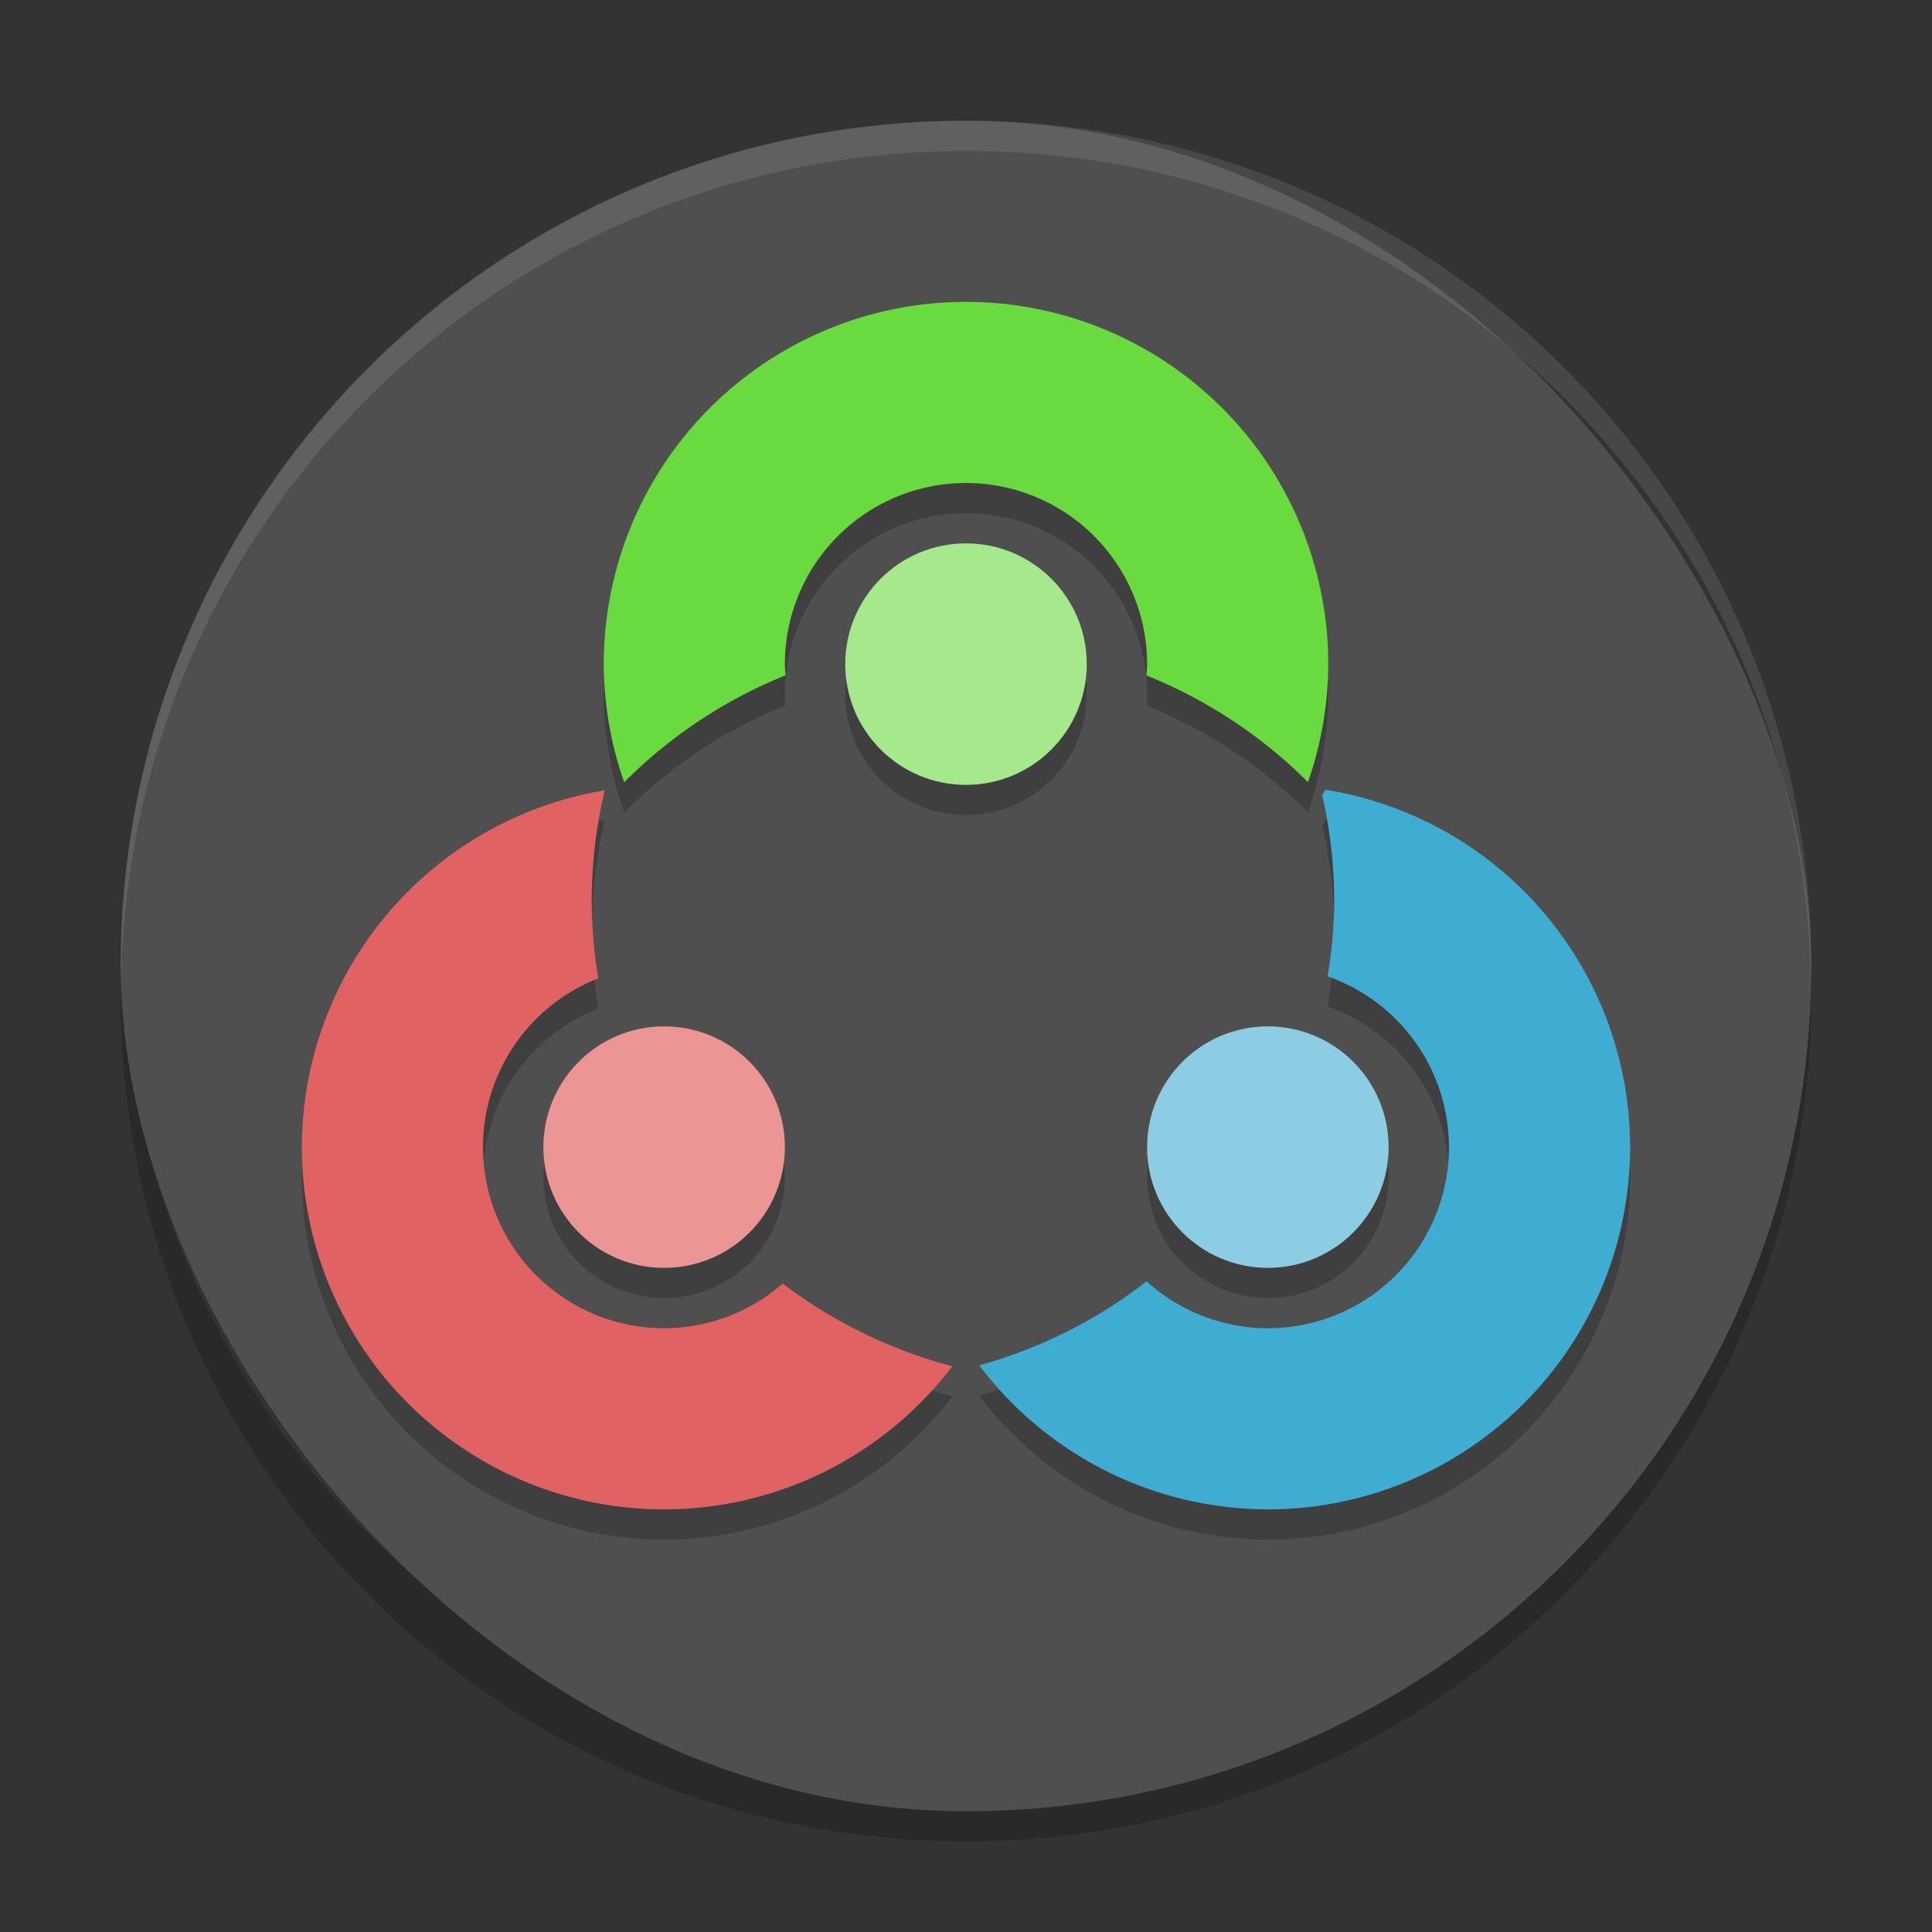 <svg xmlns="http://www.w3.org/2000/svg" width="64" height="64" version="1">
 <rect width="100%" height="100%" fill="#333333" stroke="none"/>
 <path style="opacity:0.2" d="m 4.051,32 c -0.012,0.334 -0.051,0.662 -0.051,1 C 4,48.512 16.488,61 32,61 47.511,61 59.999,48.512 59.999,33 c 0,-0.338 -0.039,-0.665 -0.051,-1 C 59.42,47.042 47.173,59 31.999,59 16.825,59 4.577,47.042 4.049,32 Z"/>
 <rect style="fill:#4f4f4f" width="56" height="56" x="4" y="4" rx="28" ry="28"/>
 <g style="opacity:0.2" transform="matrix(2,0,0,2,5.760572e-5,1.001)">
  <path d="m 21.953,13.08 -0.053,0.088 a 8,8 0 0 1 0.199,1.732 8,8 0 0 1 -0.109,1.272 3,3 0 0 1 2.01,2.828 3,3 0 0 1 -3,3 3,3 0 0 1 -2.008,-0.777 8,8 0 0 1 -2.758,1.389 l -0.008,0.012 a 6,6 0 0 0 4.774,2.377 6,6 0 0 0 6,-6 6,6 0 0 0 -5.047,-5.92 z"/>
  <path d="M 10.016,13.09 A 6,6 0 0 0 5,19 6,6 0 0 0 11,25 6,6 0 0 0 15.773,22.629 8,8 0 0 1 12.965,21.26 3,3 0 0 1 11,22 3,3 0 0 1 8,19 3,3 0 0 1 9.91,16.205 8,8 0 0 1 9.801,14.9 8,8 0 0 1 10.016,13.09 Z"/>
  <path d="m 16,5 a 6,6 0 0 0 -6,6 6,6 0 0 0 0.338,1.957 8,8 0 0 1 2.672,-1.772 3,3 0 0 1 -0.01,-0.186 3,3 0 0 1 3,-3 3,3 0 0 1 3,3 3,3 0 0 1 -0.01,0.188 8,8 0 0 1 2.674,1.768 6,6 0 0 0 0.336,-1.955 6,6 0 0 0 -6,-6 z"/>
  <circle cx="16" cy="11" r="2"/>
  <circle cx="11" cy="19" r="2"/>
  <circle cx="21" cy="19" r="2"/>
 </g>
 <path style="opacity:0.1;fill:#ffffff" d="M 32,4 C 16.488,4 4,16.488 4,32 c 0,0.114 0.011,0.224 0.018,0.336 C 4.369,17.134 16.711,5 32,5 47.289,5 59.631,17.134 59.982,32.336 59.989,32.224 60,32.114 60,32 60,16.488 47.512,4 32,4 Z"/>
 <path style="fill:#3facd2" d="m 43.905,26.16 -0.106,0.176 a 16,16 0 0 1 0.4,3.464 16,16 0 0 1 -0.22,2.544 6,6 0 0 1 4.02,5.656 6,6 0 0 1 -6,6 6,6 0 0 1 -4.016,-1.554 16,16 0 0 1 -5.516,2.776 l -0.014,0.024 A 12,12 0 0 0 41.999,50 12,12 0 0 0 53.999,38 12,12 0 0 0 43.905,26.16 Z"/>
 <path style="fill:#e16262" d="M 20.032,26.18 A 12,12 0 0 0 10,38 12,12 0 0 0 22,50 a 12,12 0 0 0 9.546,-4.742 16,16 0 0 1 -5.616,-2.738 6,6 0 0 1 -3.93,1.48 6,6 0 0 1 -6,-6 6,6 0 0 1 3.82,-5.59 16,16 0 0 1 -0.219,-2.61 16,16 0 0 1 0.43,-3.62 z"/>
 <path style="fill:#69db3e" d="m 32,10 a 12,12 0 0 0 -12,12 12,12 0 0 0 0.676,3.914 16,16 0 0 1 5.344,-3.542 6,6 0 0 1 -0.02,-0.372 6,6 0 0 1 6,-6 6,6 0 0 1 6,6 6,6 0 0 1 -0.02,0.376 16,16 0 0 1 5.348,3.534 12,12 0 0 0 0.672,-3.91 A 12,12 0 0 0 32,10 Z"/>
 <circle style="fill:#a5e98c" cx="32" cy="22" r="4"/>
 <circle style="fill:#eb9595" cx="22" cy="38" r="4"/>
 <circle style="fill:#8ccde4" cx="41.999" cy="38" r="4"/>
</svg>
